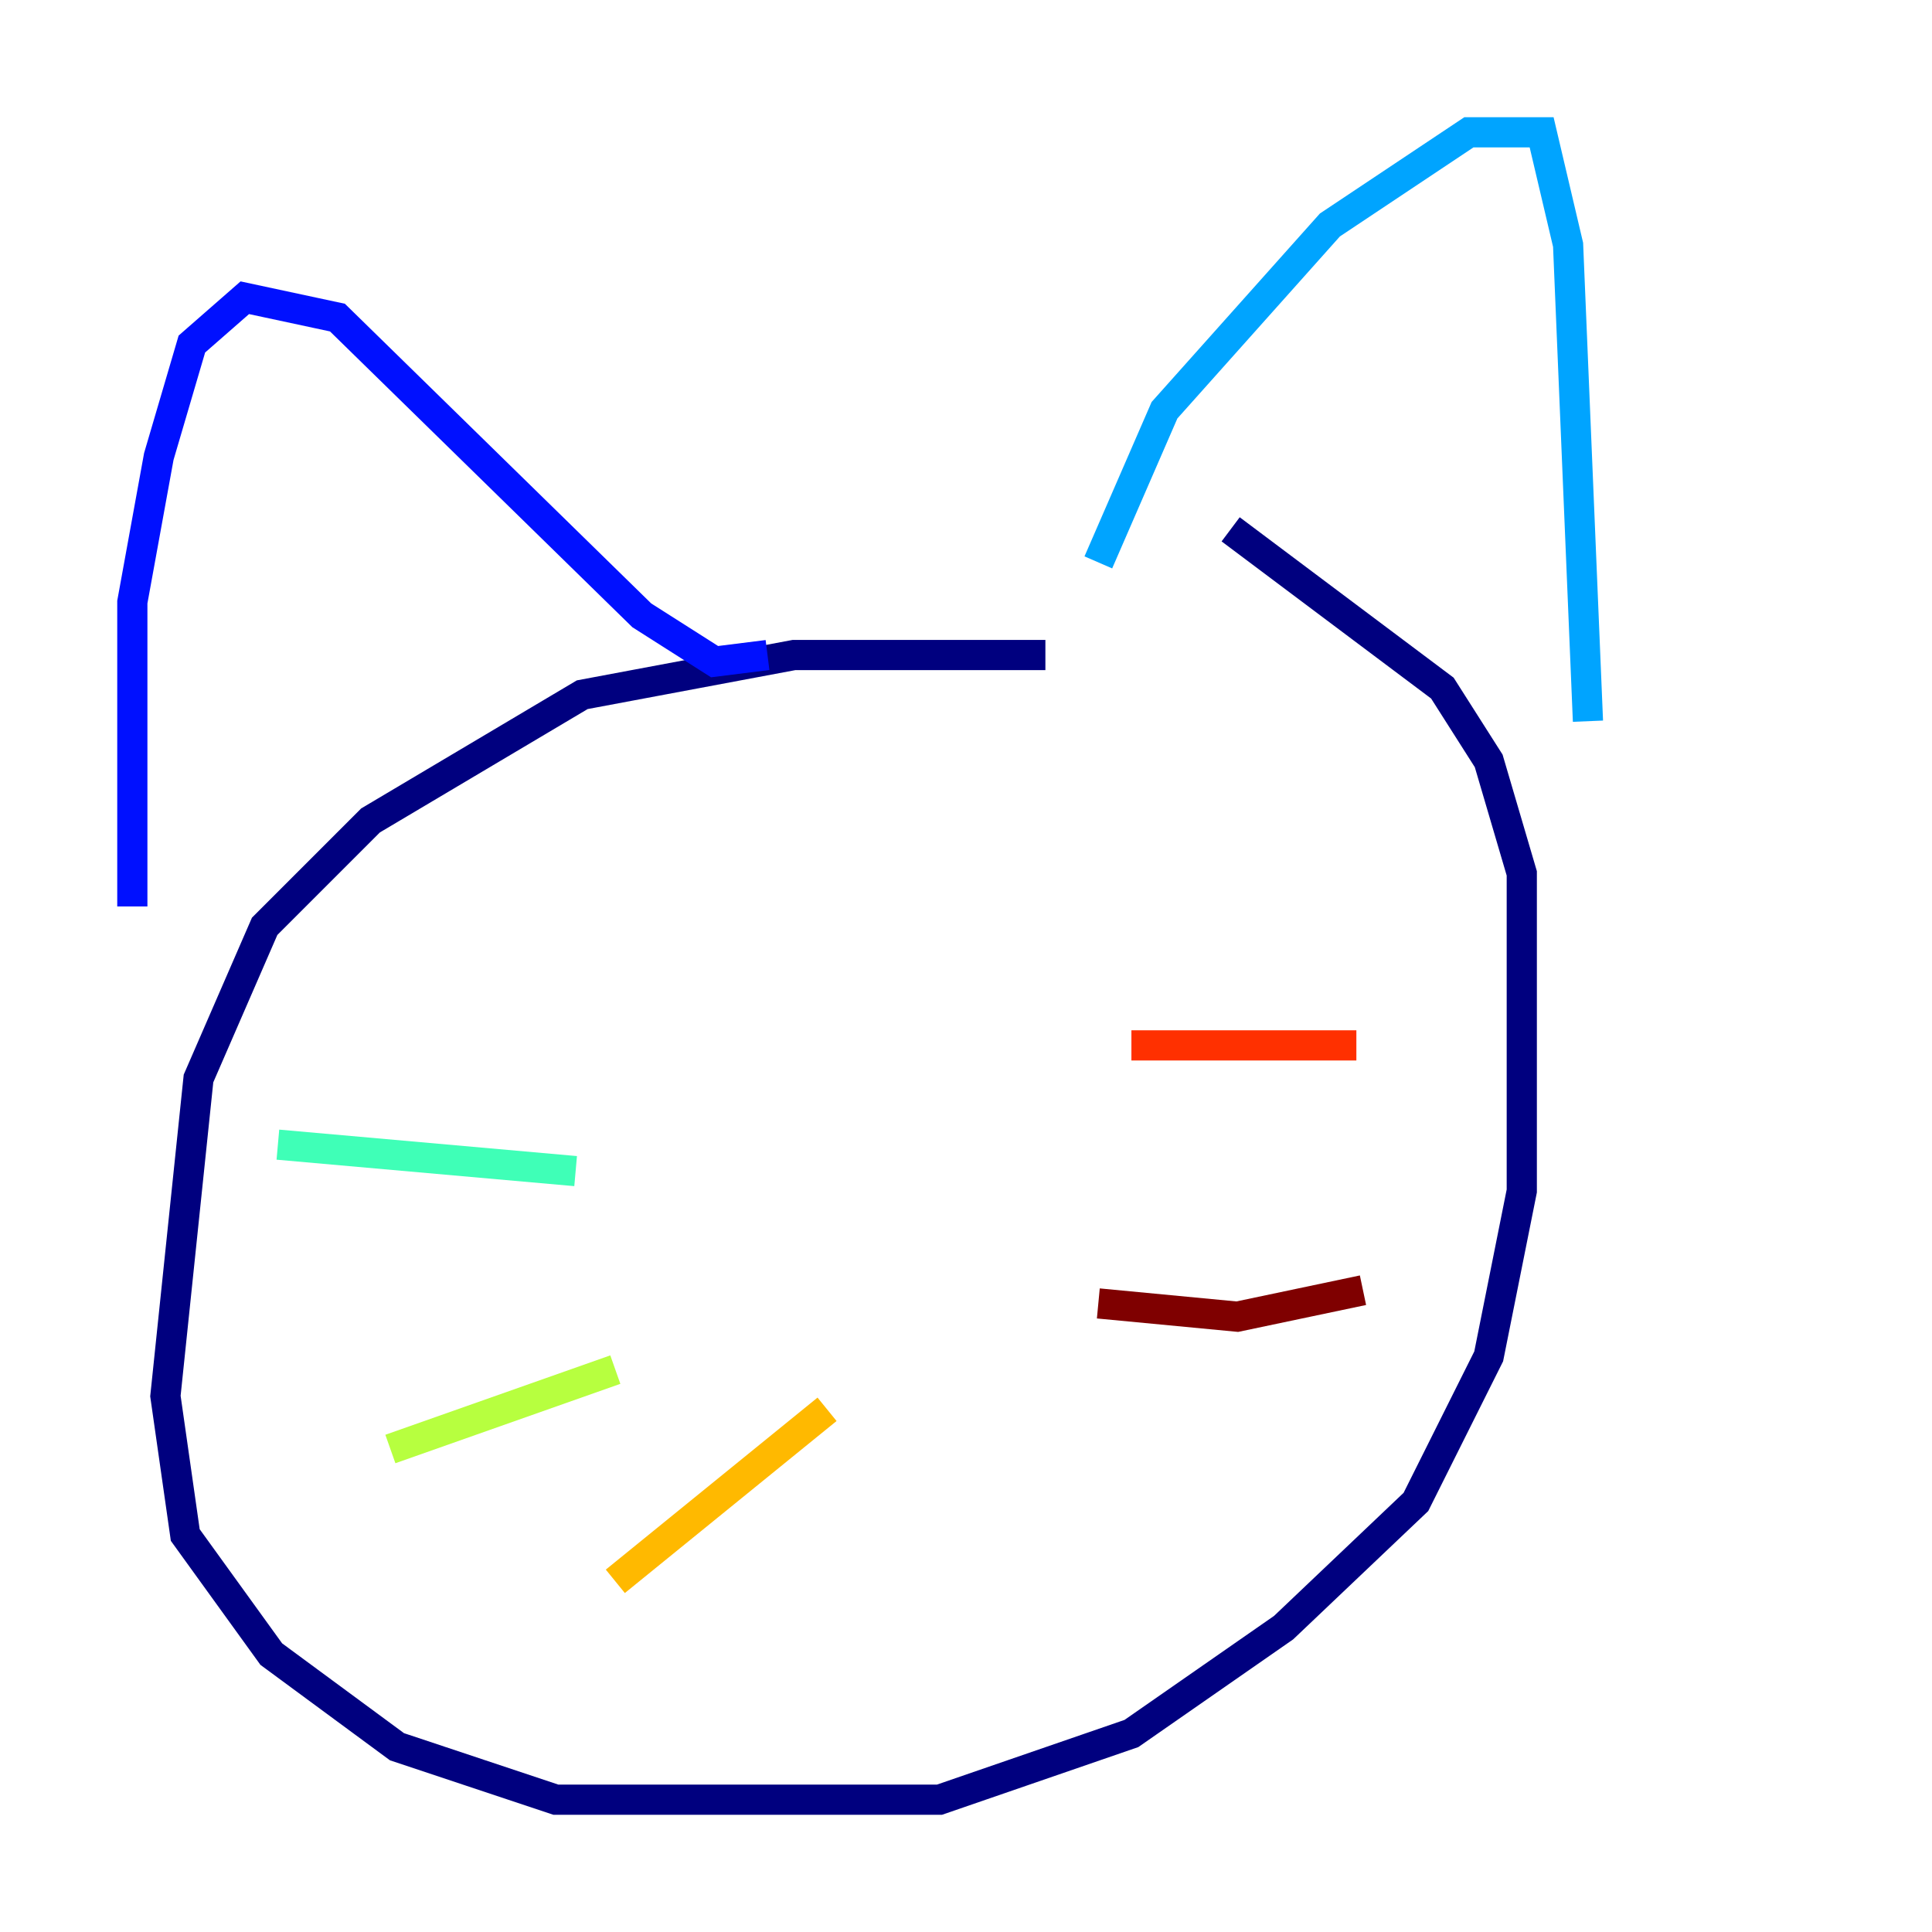 <?xml version="1.0" encoding="utf-8" ?>
<svg baseProfile="tiny" height="128" version="1.2" viewBox="0,0,128,128" width="128" xmlns="http://www.w3.org/2000/svg" xmlns:ev="http://www.w3.org/2001/xml-events" xmlns:xlink="http://www.w3.org/1999/xlink"><defs /><polyline fill="none" points="69.26,43.397 52.603,43.397 38.575,46.027 24.548,54.356 17.534,61.37 13.151,71.452 10.959,92.493 12.274,101.699 17.973,109.589 26.301,115.726 36.822,119.233 62.247,119.233 74.959,114.849 85.041,107.836 93.808,99.507 98.63,89.863 100.822,78.904 100.822,57.863 98.63,50.411 95.562,45.589 81.534,35.069" stroke="#00007f" stroke-width="2" /><polyline fill="none" points="8.767,60.055 8.767,39.89 10.521,30.247 12.712,22.794 16.219,19.726 22.356,21.041 42.52,40.767 47.343,43.836 50.849,43.397" stroke="#0010ff" stroke-width="2" /><polyline fill="none" points="72.767,37.26 77.151,27.178 88.11,14.904 97.315,8.767 102.137,8.767 103.89,16.219 105.206,47.781" stroke="#00a4ff" stroke-width="2" /><polyline fill="none" points="18.411,75.836 38.137,77.589" stroke="#3fffb7" stroke-width="2" /><polyline fill="none" points="25.863,96.0 40.767,90.74" stroke="#b7ff3f" stroke-width="2" /><polyline fill="none" points="40.767,104.767 54.794,93.37" stroke="#ffb900" stroke-width="2" /><polyline fill="none" points="74.959,69.26 89.863,69.26" stroke="#ff3000" stroke-width="2" /><polyline fill="none" points="72.767,86.356 81.973,87.233 90.301,85.48" stroke="#7f0000" stroke-width="2" /></svg>